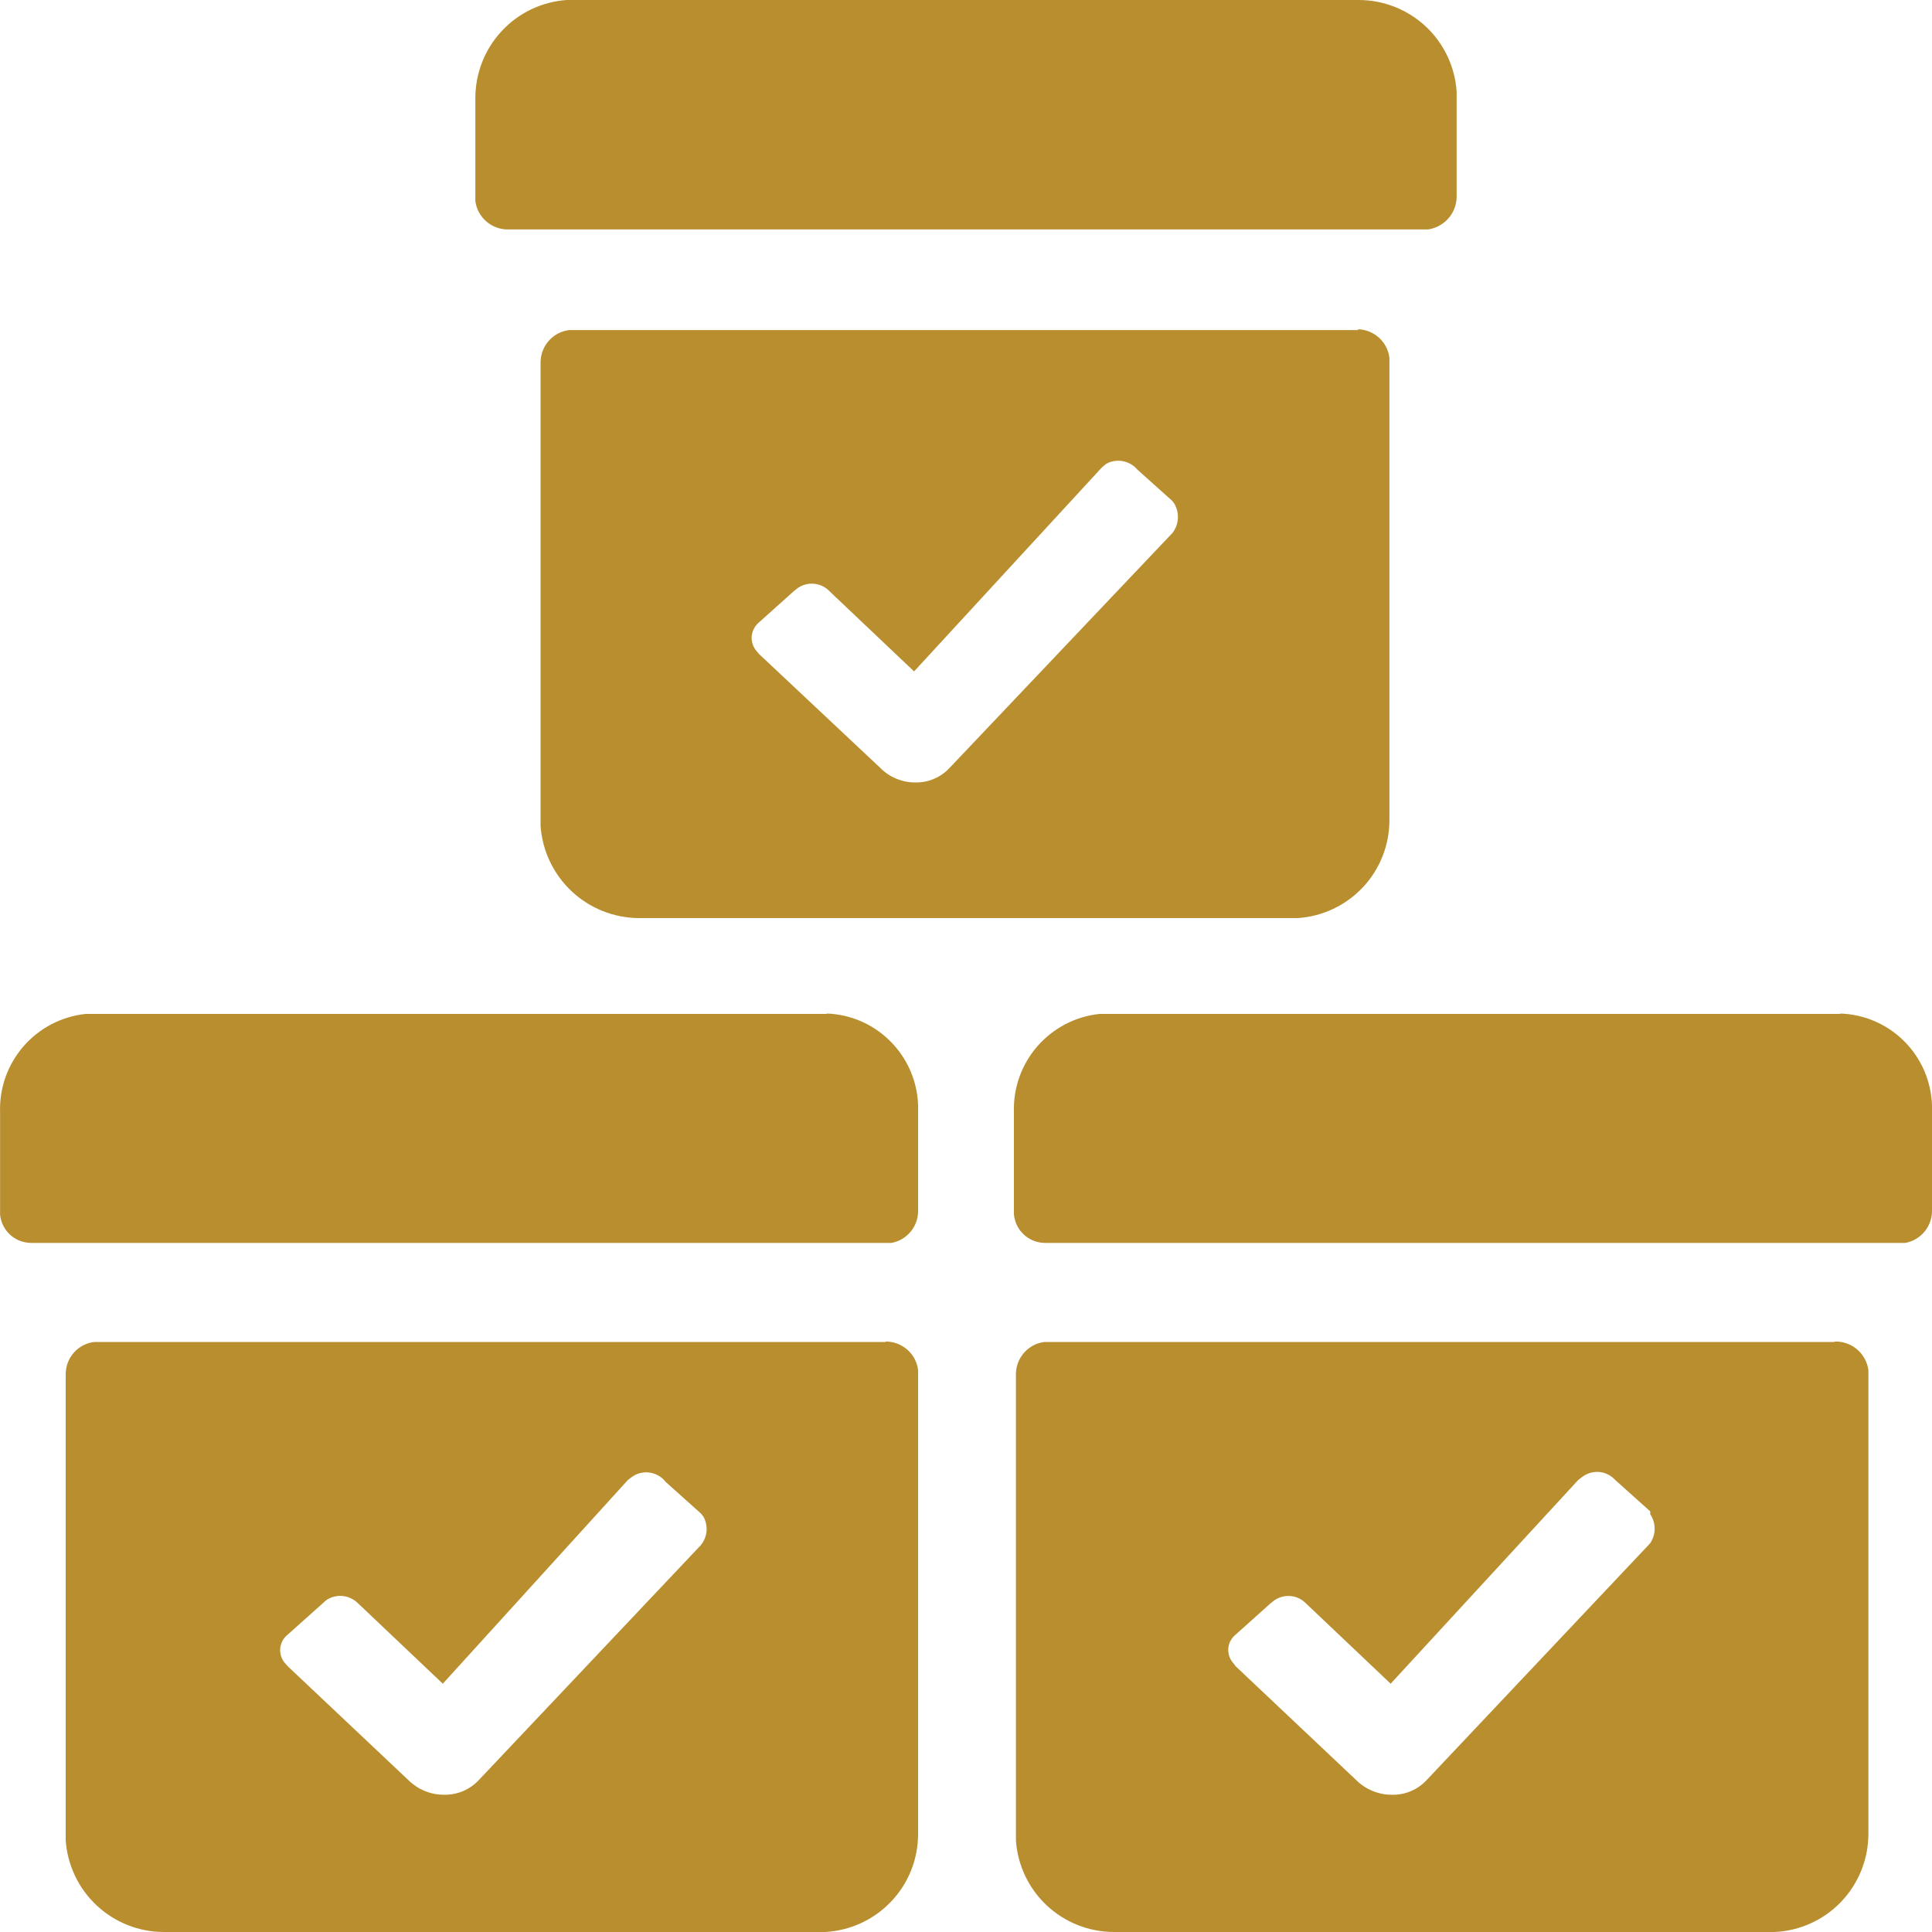 <svg width="25" height="25" viewBox="0 0 25 25" fill="none" xmlns="http://www.w3.org/2000/svg">
<path d="M11.459 17.359C11.562 17.359 11.662 17.396 11.74 17.464C11.818 17.532 11.868 17.627 11.88 17.729V23.729C11.881 24.056 11.756 24.37 11.531 24.606C11.306 24.843 10.998 24.984 10.672 25H2.12C1.798 25 1.487 24.877 1.251 24.656C1.015 24.436 0.872 24.134 0.85 23.812V17.787C0.849 17.683 0.886 17.583 0.954 17.505C1.022 17.427 1.117 17.377 1.219 17.365H11.459V17.359ZM23.755 17.359C23.858 17.36 23.958 17.397 24.035 17.465C24.113 17.533 24.163 17.627 24.177 17.729V23.729C24.177 24.056 24.051 24.371 23.825 24.608C23.599 24.845 23.291 24.985 22.963 25H14.412C14.089 24.999 13.78 24.876 13.545 24.656C13.31 24.436 13.167 24.134 13.146 23.812V17.787C13.145 17.683 13.182 17.583 13.251 17.505C13.319 17.427 13.413 17.377 13.516 17.365H23.729L23.755 17.359ZM8.172 19.115L8.125 19.151L5.73 21.787L4.631 20.745C4.577 20.692 4.507 20.659 4.432 20.652C4.356 20.645 4.281 20.665 4.219 20.708L4.178 20.745L3.724 21.151C3.697 21.172 3.674 21.199 3.657 21.229C3.64 21.26 3.63 21.293 3.626 21.328C3.623 21.363 3.627 21.398 3.637 21.431C3.648 21.464 3.665 21.495 3.688 21.521L3.724 21.562L5.287 23.037C5.408 23.156 5.57 23.223 5.74 23.224C5.824 23.226 5.909 23.211 5.987 23.179C6.065 23.146 6.135 23.098 6.193 23.037L9.068 19.995C9.111 19.943 9.137 19.879 9.143 19.812C9.148 19.745 9.133 19.678 9.099 19.62L9.068 19.583L8.615 19.177C8.564 19.11 8.489 19.067 8.406 19.055C8.324 19.043 8.239 19.065 8.172 19.115ZM20.469 19.115L20.422 19.151L17.995 21.787L16.896 20.745C16.843 20.692 16.774 20.659 16.7 20.653C16.625 20.646 16.551 20.666 16.49 20.708L16.443 20.745L15.99 21.151C15.963 21.173 15.94 21.2 15.924 21.23C15.907 21.261 15.897 21.295 15.894 21.329C15.892 21.364 15.896 21.399 15.907 21.432C15.918 21.465 15.935 21.495 15.959 21.521L15.99 21.562L17.552 23.037C17.673 23.156 17.836 23.223 18.005 23.224C18.09 23.227 18.174 23.212 18.252 23.179C18.33 23.147 18.401 23.098 18.458 23.037L21.354 19.969C21.391 19.913 21.411 19.848 21.411 19.781C21.411 19.715 21.391 19.649 21.354 19.594V19.557L20.901 19.151C20.847 19.091 20.772 19.054 20.692 19.047C20.612 19.041 20.532 19.065 20.469 19.115ZM10.698 13.115C11.009 13.126 11.304 13.255 11.523 13.476C11.742 13.696 11.87 13.991 11.88 14.302V15.662C11.882 15.761 11.849 15.858 11.786 15.935C11.723 16.012 11.635 16.065 11.537 16.083H0.396C0.297 16.081 0.202 16.043 0.129 15.976C0.057 15.909 0.011 15.817 0.001 15.719V14.391C-0.009 14.078 0.1 13.773 0.306 13.537C0.511 13.302 0.799 13.152 1.11 13.12H10.698V13.115ZM23.812 13.115C24.124 13.125 24.42 13.253 24.641 13.474C24.861 13.694 24.989 13.99 25 14.302V15.662C25.002 15.761 24.968 15.858 24.905 15.935C24.842 16.012 24.754 16.065 24.656 16.083H13.511C13.412 16.08 13.317 16.04 13.245 15.972C13.173 15.904 13.129 15.812 13.12 15.713V14.391C13.11 14.078 13.219 13.773 13.425 13.537C13.631 13.302 13.918 13.152 14.229 13.12H23.812V13.115ZM17.563 4.26C17.665 4.261 17.764 4.299 17.841 4.367C17.917 4.435 17.967 4.528 17.979 4.63V10.609C17.98 10.932 17.858 11.244 17.637 11.48C17.416 11.716 17.114 11.859 16.792 11.88H8.266C7.943 11.878 7.632 11.754 7.397 11.533C7.161 11.312 7.018 11.01 6.995 10.688V4.688C6.996 4.585 7.033 4.486 7.102 4.409C7.17 4.333 7.263 4.283 7.365 4.271H17.584L17.563 4.26ZM14.297 6.016L14.255 6.052L11.828 8.688L10.729 7.646C10.677 7.593 10.607 7.56 10.533 7.554C10.459 7.547 10.384 7.567 10.323 7.609L10.276 7.646L9.823 8.052C9.796 8.074 9.774 8.101 9.758 8.131C9.741 8.162 9.731 8.195 9.727 8.229C9.724 8.264 9.728 8.299 9.738 8.332C9.748 8.365 9.765 8.395 9.787 8.422L9.823 8.464L11.386 9.932C11.445 9.993 11.515 10.041 11.593 10.074C11.671 10.107 11.754 10.125 11.839 10.125C11.924 10.127 12.008 10.112 12.086 10.078C12.165 10.045 12.235 9.995 12.292 9.932L15.172 6.896C15.213 6.843 15.237 6.779 15.242 6.712C15.246 6.646 15.231 6.579 15.198 6.521L15.172 6.484L14.719 6.078C14.671 6.021 14.605 5.982 14.532 5.968C14.459 5.953 14.383 5.965 14.318 6L14.297 6.016ZM17.584 0C17.906 0.001 18.216 0.124 18.451 0.344C18.686 0.565 18.828 0.866 18.849 1.188V2.547C18.848 2.65 18.81 2.749 18.742 2.826C18.674 2.903 18.581 2.954 18.479 2.969H6.573C6.471 2.97 6.371 2.933 6.294 2.866C6.216 2.799 6.165 2.706 6.151 2.604V1.271C6.151 0.949 6.272 0.638 6.492 0.402C6.711 0.166 7.012 0.022 7.334 0H17.584Z" fill="#B88E2F"/>
</svg>

